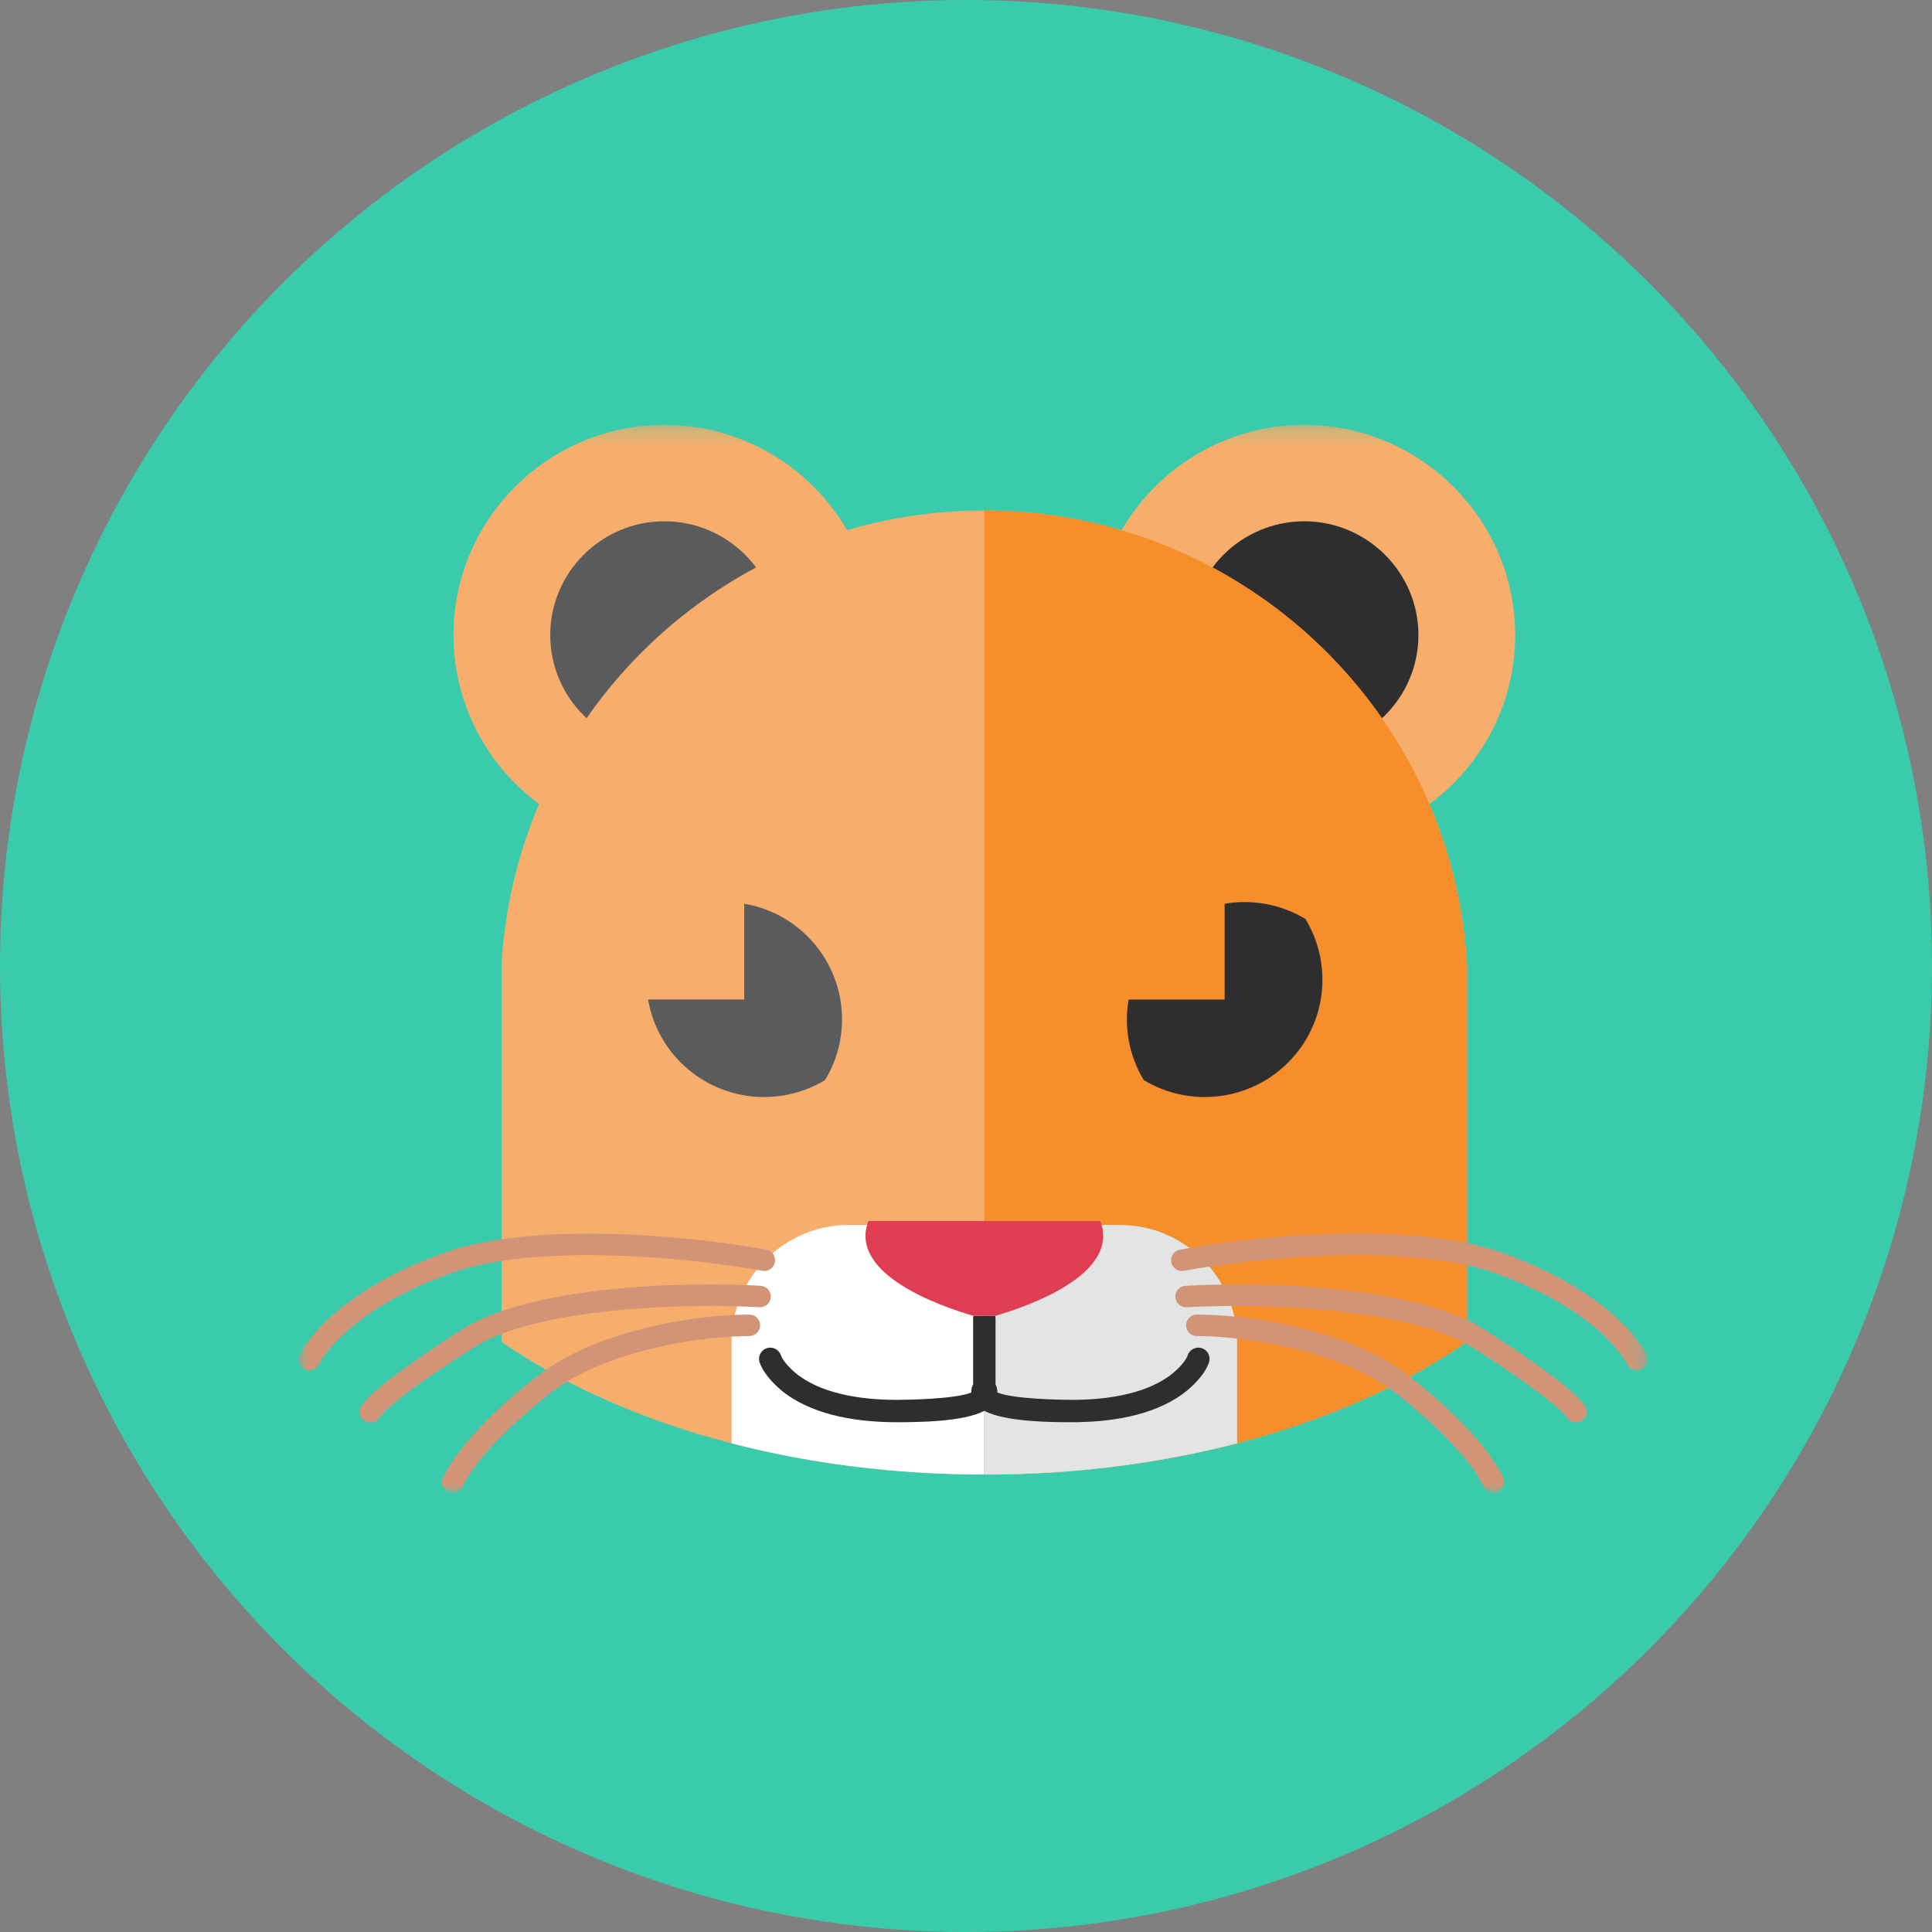 <?xml version="1.0" encoding="UTF-8" standalone="no"?>
<!--

    Copyright (C) 2017-2018 Dremio Corporation

    Licensed under the Apache License, Version 2.0 (the "License");
    you may not use this file except in compliance with the License.
    You may obtain a copy of the License at

        http://www.apache.org/licenses/LICENSE-2.0

    Unless required by applicable law or agreed to in writing, software
    distributed under the License is distributed on an "AS IS" BASIS,
    WITHOUT WARRANTIES OR CONDITIONS OF ANY KIND, either express or implied.
    See the License for the specific language governing permissions and
    limitations under the License.

-->
<svg width="110px" height="110px" viewBox="0 0 110 110" version="1.1" xmlns="http://www.w3.org/2000/svg" xmlns:xlink="http://www.w3.org/1999/xlink" xmlns:sketch="http://www.bohemiancoding.com/sketch/ns">
    <rect x="0" y="0" width="110" height="110" fill="#808080" stroke="none"/>
    <!-- Generator: Sketch 3.5.2 (25235) - http://www.bohemiancoding.com/sketch -->
    <title>Avatar/Cougar</title>
    <desc>Created with Sketch.</desc>
    <defs>
        <path id="path-1" d="M0,0.19 L76.81,0.19 L76.81,61 L0,61"></path>
        <path id="path-3" d="M0,0.19 L76.81,0.19 L76.81,61 L0,61"></path>
        <path id="path-5" d="M0,0.19 L76.81,0.19 L76.81,61 L0,61"></path>
    </defs>
    <g id="Avatars" stroke="none" stroke-width="1" fill="none" fill-rule="evenodd" sketch:type="MSPage">
        <g id="Avatar/Cougar" sketch:type="MSArtboardGroup">
            <g id="Background-Circle" sketch:type="MSLayerGroup" fill="#3ACBAC">
                <circle id="Green" sketch:type="MSShapeGroup" cx="55" cy="55" r="55"></circle>
            </g>
            <g id="Page-1" sketch:type="MSLayerGroup" transform="translate(17, 24)">
                <g id="Group-3">
                    <mask id="mask-2" sketch:name="Clip 2" fill="white">
                        <use xlink:href="#path-1"></use>
                    </mask>
                    <g id="Clip-2"></g>
                    <path d="M20.828,24.127 C27.442,24.127 32.836,18.751 32.836,12.158 C32.836,5.566 27.442,0.19 20.828,0.19 C14.213,0.19 8.82,5.566 8.82,12.158 C8.82,18.751 14.213,24.127 20.828,24.127" id="Fill-1" fill="#F7AD6C" sketch:type="MSShapeGroup" mask="url(#mask-2)"></path>
                </g>
                <path d="M20.828,18.637 C24.408,18.637 27.327,15.727 27.327,12.158 C27.327,8.591 24.408,5.68 20.828,5.68 C17.249,5.68 14.328,8.591 14.328,12.158 C14.328,15.727 17.249,18.637 20.828,18.637" id="Fill-4" fill="#5A5B5C" sketch:type="MSShapeGroup"></path>
                <g id="Group-8">
                    <mask id="mask-4" sketch:name="Clip 7" fill="white">
                        <use xlink:href="#path-3"></use>
                    </mask>
                    <g id="Clip-7"></g>
                    <path d="M57.258,24.127 C63.872,24.127 69.266,18.751 69.266,12.158 C69.266,5.566 63.872,0.19 57.258,0.19 C50.649,0.19 45.25,5.566 45.25,12.158 C45.25,18.751 50.649,24.127 57.258,24.127" id="Fill-6" fill="#F7AD6C" sketch:type="MSShapeGroup" mask="url(#mask-4)"></path>
                </g>
                <path d="M57.258,18.637 C60.837,18.637 63.759,15.727 63.759,12.158 C63.759,8.591 60.837,5.68 57.258,5.68 C53.678,5.68 50.758,8.591 50.758,12.158 C50.758,15.727 53.678,18.637 57.258,18.637" id="Fill-9" fill="#2E2E2F" sketch:type="MSShapeGroup"></path>
                <path d="M66.268,28.424 L66.271,28.433 L66.271,28.448 C66.382,29.193 66.461,29.946 66.511,30.709 L66.527,30.789 L66.527,52.391 C59.899,57.021 50.043,59.954 39.039,59.954 C28.039,59.954 18.188,57.023 11.559,52.397 L11.559,30.794 C11.614,29.898 11.714,29.013 11.859,28.142 L11.859,28.13 L11.859,28.109 C12.122,26.483 12.529,24.907 13.064,23.39 L13.07,23.369 L13.072,23.367 C16.85,12.707 27.049,5.067 39.039,5.067 C52.851,5.067 64.288,15.206 66.268,28.424" id="Fill-11" fill="#F7AD6C" sketch:type="MSShapeGroup"></path>
                <path d="M53.435,58.175 C49.024,59.319 44.159,59.954 39.039,59.954 C33.924,59.954 29.061,59.319 24.651,58.177 L24.651,52.402 C24.651,48.739 27.659,45.742 31.332,45.742 L46.753,45.742 C50.429,45.742 53.435,48.74 53.435,52.402 L53.435,58.175 Z" id="Fill-13" fill="#FFFFFF" sketch:type="MSShapeGroup"></path>
                <path d="M66.268,28.424 L66.271,28.433 L66.271,28.448 C66.382,29.193 66.461,29.946 66.511,30.709 L66.527,30.79 L66.527,52.391 C59.899,57.021 50.043,59.954 39.039,59.954 L39.039,5.067 C52.851,5.067 64.288,15.206 66.268,28.424" id="Fill-15" fill="#F68E2C" sketch:type="MSShapeGroup"></path>
                <path d="M53.435,58.175 L53.099,58.261 L52.692,58.361 L52.353,58.444 L51.94,58.539 L51.537,58.629 L51.184,58.706 L50.782,58.79 L50.41,58.865 L49.986,58.947 L49.668,59.006 L49.175,59.094 L48.85,59.149 L48.33,59.234 L48.114,59.268 C47.92,59.298 47.723,59.328 47.526,59.355 L47.338,59.383 C47.122,59.414 46.909,59.442 46.686,59.47 L46.528,59.49 C46.319,59.517 46.111,59.542 45.901,59.566 L45.688,59.589 C45.463,59.615 45.24,59.639 45.015,59.66 L44.969,59.666 L44.909,59.671 C44.674,59.695 44.437,59.716 44.2,59.737 L44.062,59.747 C43.823,59.768 43.585,59.786 43.349,59.802 L43.303,59.806 L43.293,59.806 L43.266,59.808 C43.013,59.825 42.76,59.842 42.501,59.856 L42.427,59.861 C41.881,59.891 41.332,59.914 40.779,59.93 L40.75,59.93 C40.469,59.939 40.192,59.945 39.913,59.948 L39.889,59.948 C39.606,59.952 39.323,59.954 39.039,59.954 L39.039,45.742 L46.753,45.742 C50.429,45.742 53.435,48.74 53.435,52.402 L53.435,58.175 Z" id="Fill-17" fill="#E3E4E4" sketch:type="MSShapeGroup"></path>
                <path d="M48.123,37.497 C47.277,36.103 46.986,34.468 47.259,32.91 L52.725,32.91 L52.725,27.456 C54.29,27.19 55.929,27.478 57.327,28.323 C58.889,30.893 58.558,34.284 56.332,36.504 C54.108,38.723 50.7,39.054 48.123,37.497" id="Fill-19" fill="#2E2E2F" sketch:type="MSShapeGroup"></path>
                <path d="M29.975,37.497 C31.538,34.927 31.205,31.535 28.979,29.315 C27.959,28.3 26.699,27.679 25.373,27.456 L25.373,32.91 L19.9,32.91 C20.126,34.225 20.748,35.487 21.767,36.504 C23.999,38.723 27.4,39.054 29.975,37.497" id="Fill-21" fill="#5A5B5C" sketch:type="MSShapeGroup"></path>
                <path d="M39.66,50.921 C39.674,50.974 39.682,51.03 39.682,51.087 L39.682,54.819 C39.759,54.97 39.792,55.129 39.788,55.287 C40.716,55.662 43.466,55.702 44.019,55.702 C45.826,55.702 48.058,55.436 49.569,54.346 C49.909,54.106 50.484,53.571 50.625,53.159 C50.738,52.827 51.109,52.649 51.436,52.763 C51.769,52.876 51.948,53.24 51.834,53.571 C51.598,54.262 50.892,54.967 50.318,55.38 C48.565,56.642 46.124,56.975 44.019,56.975 C42.849,56.975 40.243,56.959 39.043,56.328 C37.843,56.959 35.241,56.975 34.066,56.975 C31.963,56.975 29.521,56.642 27.768,55.38 C27.199,54.967 26.488,54.262 26.251,53.571 C26.137,53.24 26.316,52.876 26.649,52.763 C26.983,52.649 27.348,52.827 27.46,53.159 C27.602,53.571 28.18,54.106 28.516,54.346 C30.028,55.436 32.259,55.702 34.066,55.702 C34.62,55.702 37.37,55.662 38.299,55.287 C38.293,55.129 38.326,54.97 38.406,54.819 L38.406,51.087 C38.406,51.03 38.412,50.974 38.426,50.921 L39.66,50.921 Z" id="Fill-23" fill="#2E2E2F" sketch:type="MSShapeGroup"></path>
                <path d="M32.442,45.52 L39.043,45.52 L45.648,45.52 C46.801,48.56 41.509,50.384 39.66,50.921 L38.425,50.921 C36.577,50.384 31.284,48.56 32.442,45.52" id="Fill-25" fill="#DF3E52" sketch:type="MSShapeGroup"></path>
                <g id="Group-29">
                    <mask id="mask-6" sketch:name="Clip 28" fill="white">
                        <use xlink:href="#path-5"></use>
                    </mask>
                    <g id="Clip-28"></g>
                    <path d="M51.149,50.846 C50.809,50.844 50.531,51.117 50.528,51.453 C50.526,51.791 50.801,52.067 51.139,52.069 C51.626,52.073 52.149,52.094 52.685,52.139 C55.909,52.395 59.834,53.367 62.219,55.135 C63.612,56.168 65.849,58.111 67.009,59.84 C67.19,60.115 67.349,60.387 67.471,60.648 C67.614,60.953 67.98,61.085 68.286,60.943 C68.593,60.801 68.725,60.435 68.582,60.13 C67.596,58.021 64.758,55.492 62.951,54.154 C62.15,53.56 61.199,53.049 60.163,52.618 C58.866,52.079 57.438,51.666 56.012,51.376 C54.312,51.029 52.615,50.854 51.149,50.846 M50.499,49.207 C50.161,49.226 49.902,49.516 49.921,49.852 C49.939,50.189 50.231,50.447 50.569,50.428 C51.175,50.394 51.869,50.37 52.621,50.359 C57.141,50.3 63.803,50.767 66.902,52.762 C67.718,53.286 70.217,54.894 71.522,56.02 C71.828,56.284 72.071,56.523 72.209,56.715 C72.39,56.998 72.768,57.075 73.052,56.893 C73.337,56.711 73.419,56.331 73.236,56.049 C72.511,54.923 68.649,52.426 67.568,51.734 C67.362,51.6 67.142,51.476 66.911,51.355 C64.542,50.122 60.924,49.516 57.45,49.269 C54.861,49.086 52.351,49.102 50.499,49.207 M50.18,47.15 C55.254,46.235 63.732,45.585 68.609,47.359 C70.902,48.196 73.278,49.396 75.083,51.073 C75.643,51.593 76.423,52.435 76.752,53.146 C76.896,53.452 76.759,53.816 76.452,53.958 C76.149,54.099 75.779,53.964 75.637,53.658 C75.573,53.522 75.482,53.374 75.374,53.221 C75.048,52.762 74.567,52.265 74.249,51.968 C72.566,50.407 70.321,49.287 68.181,48.509 C64.049,47.004 56.972,47.369 52.069,48.083 C51.476,48.169 50.918,48.26 50.399,48.354 C50.066,48.413 49.749,48.193 49.685,47.86 C49.625,47.529 49.848,47.21 50.18,47.15 M25.669,52.069 C26.009,52.067 26.28,51.791 26.277,51.453 C26.276,51.117 25.999,50.844 25.661,50.846 C24.516,50.853 23.232,50.959 21.917,51.171 C19.896,51.495 17.802,52.066 16.017,52.893 C15.224,53.262 14.492,53.682 13.859,54.154 C12.049,55.492 9.212,58.021 8.223,60.13 C8.081,60.435 8.215,60.801 8.521,60.943 C8.827,61.085 9.193,60.953 9.336,60.648 C9.459,60.395 9.606,60.133 9.782,59.866 C10.935,58.131 13.188,56.174 14.588,55.135 C17.12,53.259 21.387,52.279 24.709,52.099 C25.038,52.081 25.359,52.072 25.669,52.069 M26.239,50.428 C26.576,50.447 26.868,50.189 26.886,49.852 C26.909,49.516 26.649,49.226 26.309,49.207 C24.599,49.11 22.319,49.089 19.937,49.231 C16.223,49.453 12.253,50.075 9.759,51.428 C9.578,51.526 9.409,51.628 9.24,51.734 C8.163,52.426 4.296,54.923 3.571,56.049 C3.387,56.331 3.471,56.711 3.759,56.893 C4.039,57.075 4.417,56.998 4.599,56.715 C4.734,56.526 4.97,56.293 5.27,56.033 C6.571,54.908 9.085,53.288 9.906,52.762 C13.117,50.695 20.148,50.269 24.666,50.367 C25.233,50.38 25.763,50.401 26.239,50.428 M26.409,48.354 C25.98,48.276 25.524,48.201 25.049,48.129 C20.135,47.385 12.849,46.97 8.624,48.509 C6.509,49.281 4.283,50.386 2.609,51.926 C2.264,52.241 1.766,52.75 1.429,53.226 C1.323,53.375 1.233,53.522 1.17,53.659 C1.028,53.964 0.663,54.099 0.359,53.958 C0.049,53.816 -0.087,53.452 0.059,53.146 C0.383,52.435 1.164,51.593 1.723,51.073 C3.529,49.396 5.909,48.196 8.209,47.359 C13.074,45.585 21.553,46.235 26.627,47.15 C26.96,47.21 27.181,47.529 27.122,47.86 C27.062,48.193 26.741,48.413 26.409,48.354" id="Fill-27" fill="#D19477" sketch:type="MSShapeGroup" mask="url(#mask-6)"></path>
                </g>
            </g>
        </g>
    </g>
</svg>
